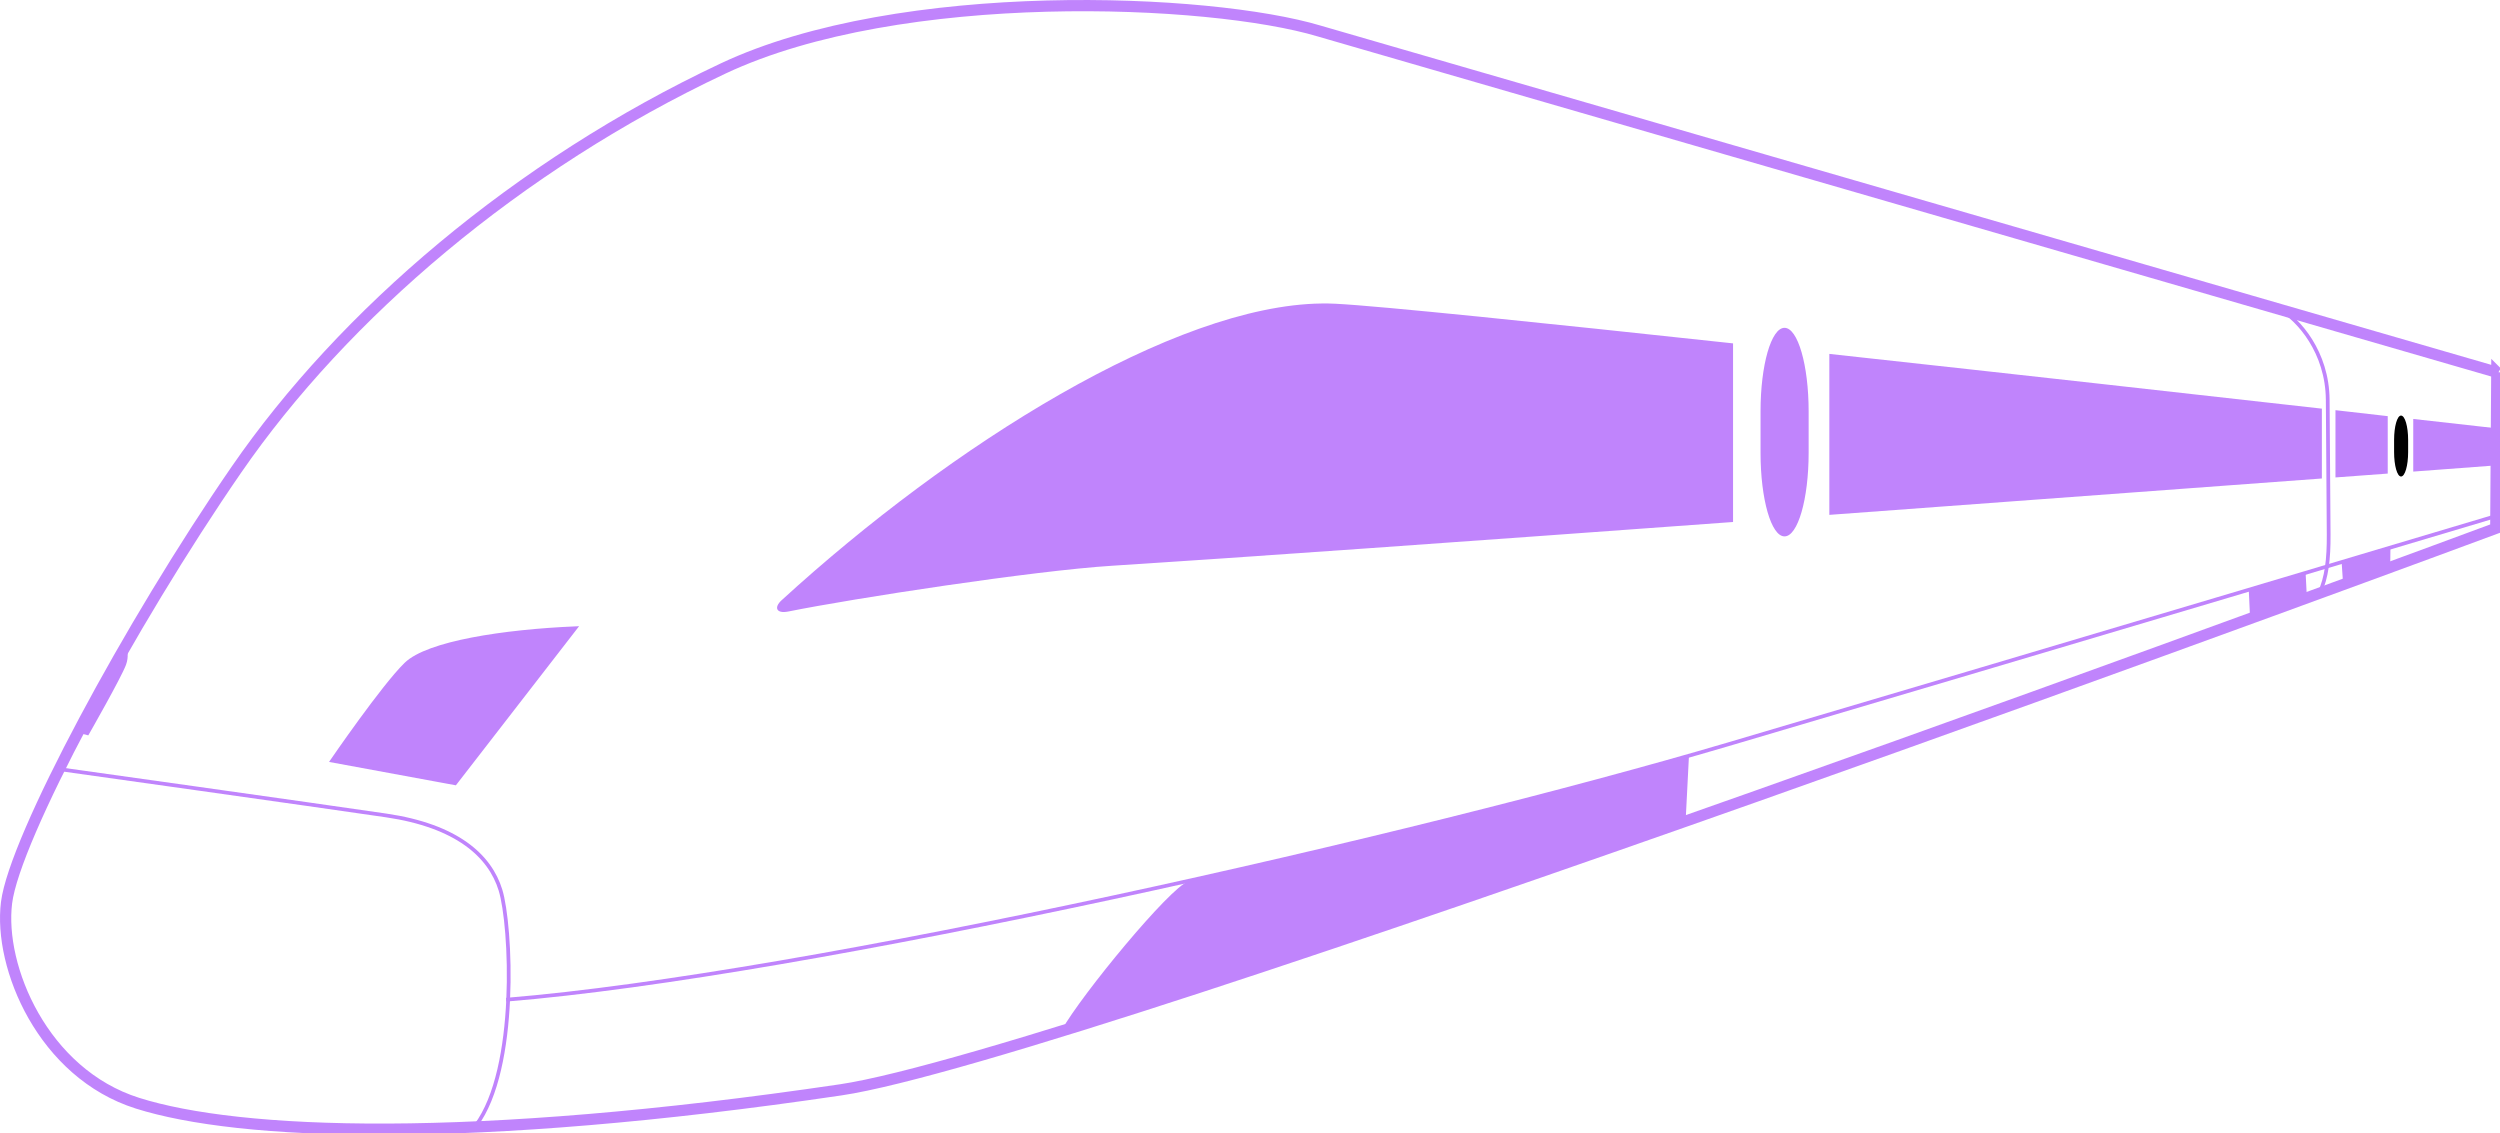 <?xml version="1.0" encoding="UTF-8" standalone="no"?>
<svg
   id="svg2172"
   viewBox="0 0 342 155"
   version="1.0"
   width="342"
   height="155"
   xmlns="http://www.w3.org/2000/svg"
   xmlns:svg="http://www.w3.org/2000/svg">
  <defs
     id="defs38" />
  <path
     id="path3335"
     d="m 341.562,50.929 -161.08,-46.68 c -14.98,-4.496 -57.26,-6.315 -81.561,5.121 -28.16,13.251 -51.939,33.65 -66.569,54.864 -14.631,21.214 -30.358,50.477 -31.456,59.257 -1.097,8.77 4.961,23.34 17.923,27.43 13.899,4.39 45.33,5.69 96.193,-1.83 32.31,-4.78 226.41,-76.81 226.41,-76.81 l 0.14,-21.352 z"
     fill-rule="evenodd"
     stroke="#c084fc"
     stroke-width="1.536"
     style="fill:none;fill-opacity:1" />
  <path
     id="path4309"
     fill="#c084fc"
     fill-rule="evenodd"
     d="m 180.772,41.518 c -20.09,0.253 -50.55,19.281 -73.85,40.597 -1.07,0.972 -0.75,1.877 0.94,1.536 8.89,-1.792 33.51,-5.578 44.28,-6.257 16,-1.008 50.07,-3.436 84.94,-5.985 v -24.435 c -26.01,-2.808 -48.35,-5.122 -54.41,-5.424 -0.62,-0.032 -1.25,-0.041 -1.9,-0.032 z m 63.35,3.328 c -1.82,0 -3.28,5.093 -3.28,11.425 v 5.681 c 0,6.332 1.46,11.426 3.28,11.426 1.82,0 3.3,-5.094 3.3,-11.426 v -5.681 c 0,-6.332 -1.48,-11.425 -3.3,-11.425 z m 6.13,3.568 v 22.019 c 27,-1.982 50.09,-3.686 67.38,-4.976 v -9.554 c -17.89,-2.013 -41.53,-4.665 -67.38,-7.489 z m 69.24,7.697 v 9.202 c 3.59,-0.269 4.24,-0.309 7.15,-0.528 v -7.857 c -2.93,-0.331 -3.69,-0.427 -7.15,-0.817 z m 10.64,1.201 v 7.201 c 5,-0.376 11.11,-0.833 11.11,-0.833 v -5.12 c 0,0 -6.1,-0.685 -11.11,-1.248 z" />
  <path
     id="path7248"
     d="m 62.258,107.151 16.423,-21.208 c -9.733,0.424 -20.131,1.989 -23.148,4.914 -3.084,2.989 -10.086,13.194 -10.086,13.194 z"
     fill-rule="evenodd"
     stroke="#c084fc"
     stroke-width="0.512px"
     fill="#acf"
     style="fill:#c084fc;fill-opacity:1" />
  <path
     id="path7252"
     d="m 10.919,100.041 1.035,0.26 c 0,0 4.412,-7.731 5.043,-9.444 0.394,-1.07 0.129,-1.94 0.129,-1.94 z"
     fill-rule="evenodd"
     stroke="#c084fc"
     stroke-width="0.512px"
     fill="#acf"
     style="fill:#c084fc;fill-opacity:1" />
  <path
     id="path7250"
     stroke="#c084fc"
     stroke-width="0.512px"
     fill="none"
     d="m 8.074,105.211 c 0,0 35.298,4.95 44.744,6.34 9.698,1.42 14.208,5.53 15.647,10.21 1.475,4.81 2.457,24.44 -3.362,32.2" />
  <path
     id="path11134"
     stroke="#c084fc"
     stroke-width="0.512px"
     fill="none"
     d="m 311.902,42.299 c 2.5,1.39 6.49,5.849 6.53,12.414 l 0.13,18.427 c 0.02,3.314 -0.27,5.89 -1.25,7.965" />
  <path
     id="path11142"
     fill-rule="evenodd"
     d="m 328.462,56.85 c -0.53,0 -0.95,1.488 -0.95,3.338 v 1.659 c 0,1.85 0.42,3.339 0.95,3.339 0.54,0 0.97,-1.489 0.97,-3.339 v -1.659 c 0,-1.85 -0.43,-3.338 -0.97,-3.338 z" />
  <path
     id="path12118"
     fill-rule="evenodd"
     fill="#c084fc"
     d="m 327.012,74.93 -6.67,2.064 0.19,2.833 6.45,-2.289 z m -11.6,3.52 -7.78,2.241 0.18,3.888 7.77,-2.832 z m -84.36,24.911 c -22.41,6.51 -45.36,11.92 -68.49,17.21 -2.56,0.87 -14.6,15.49 -17.29,20.29 30.91,-9.6 85.33,-28.71 85.33,-28.71 z" />
  <path
     id="path12116"
     stroke="#c084fc"
     stroke-width="0.512px"
     fill="none"
     d="m 69.241,136.761 c 41.121,-3.36 124.14,-22.24 167.08,-34.91 42.93,-12.675 105.26,-31.297 105.26,-31.297" />
</svg>
